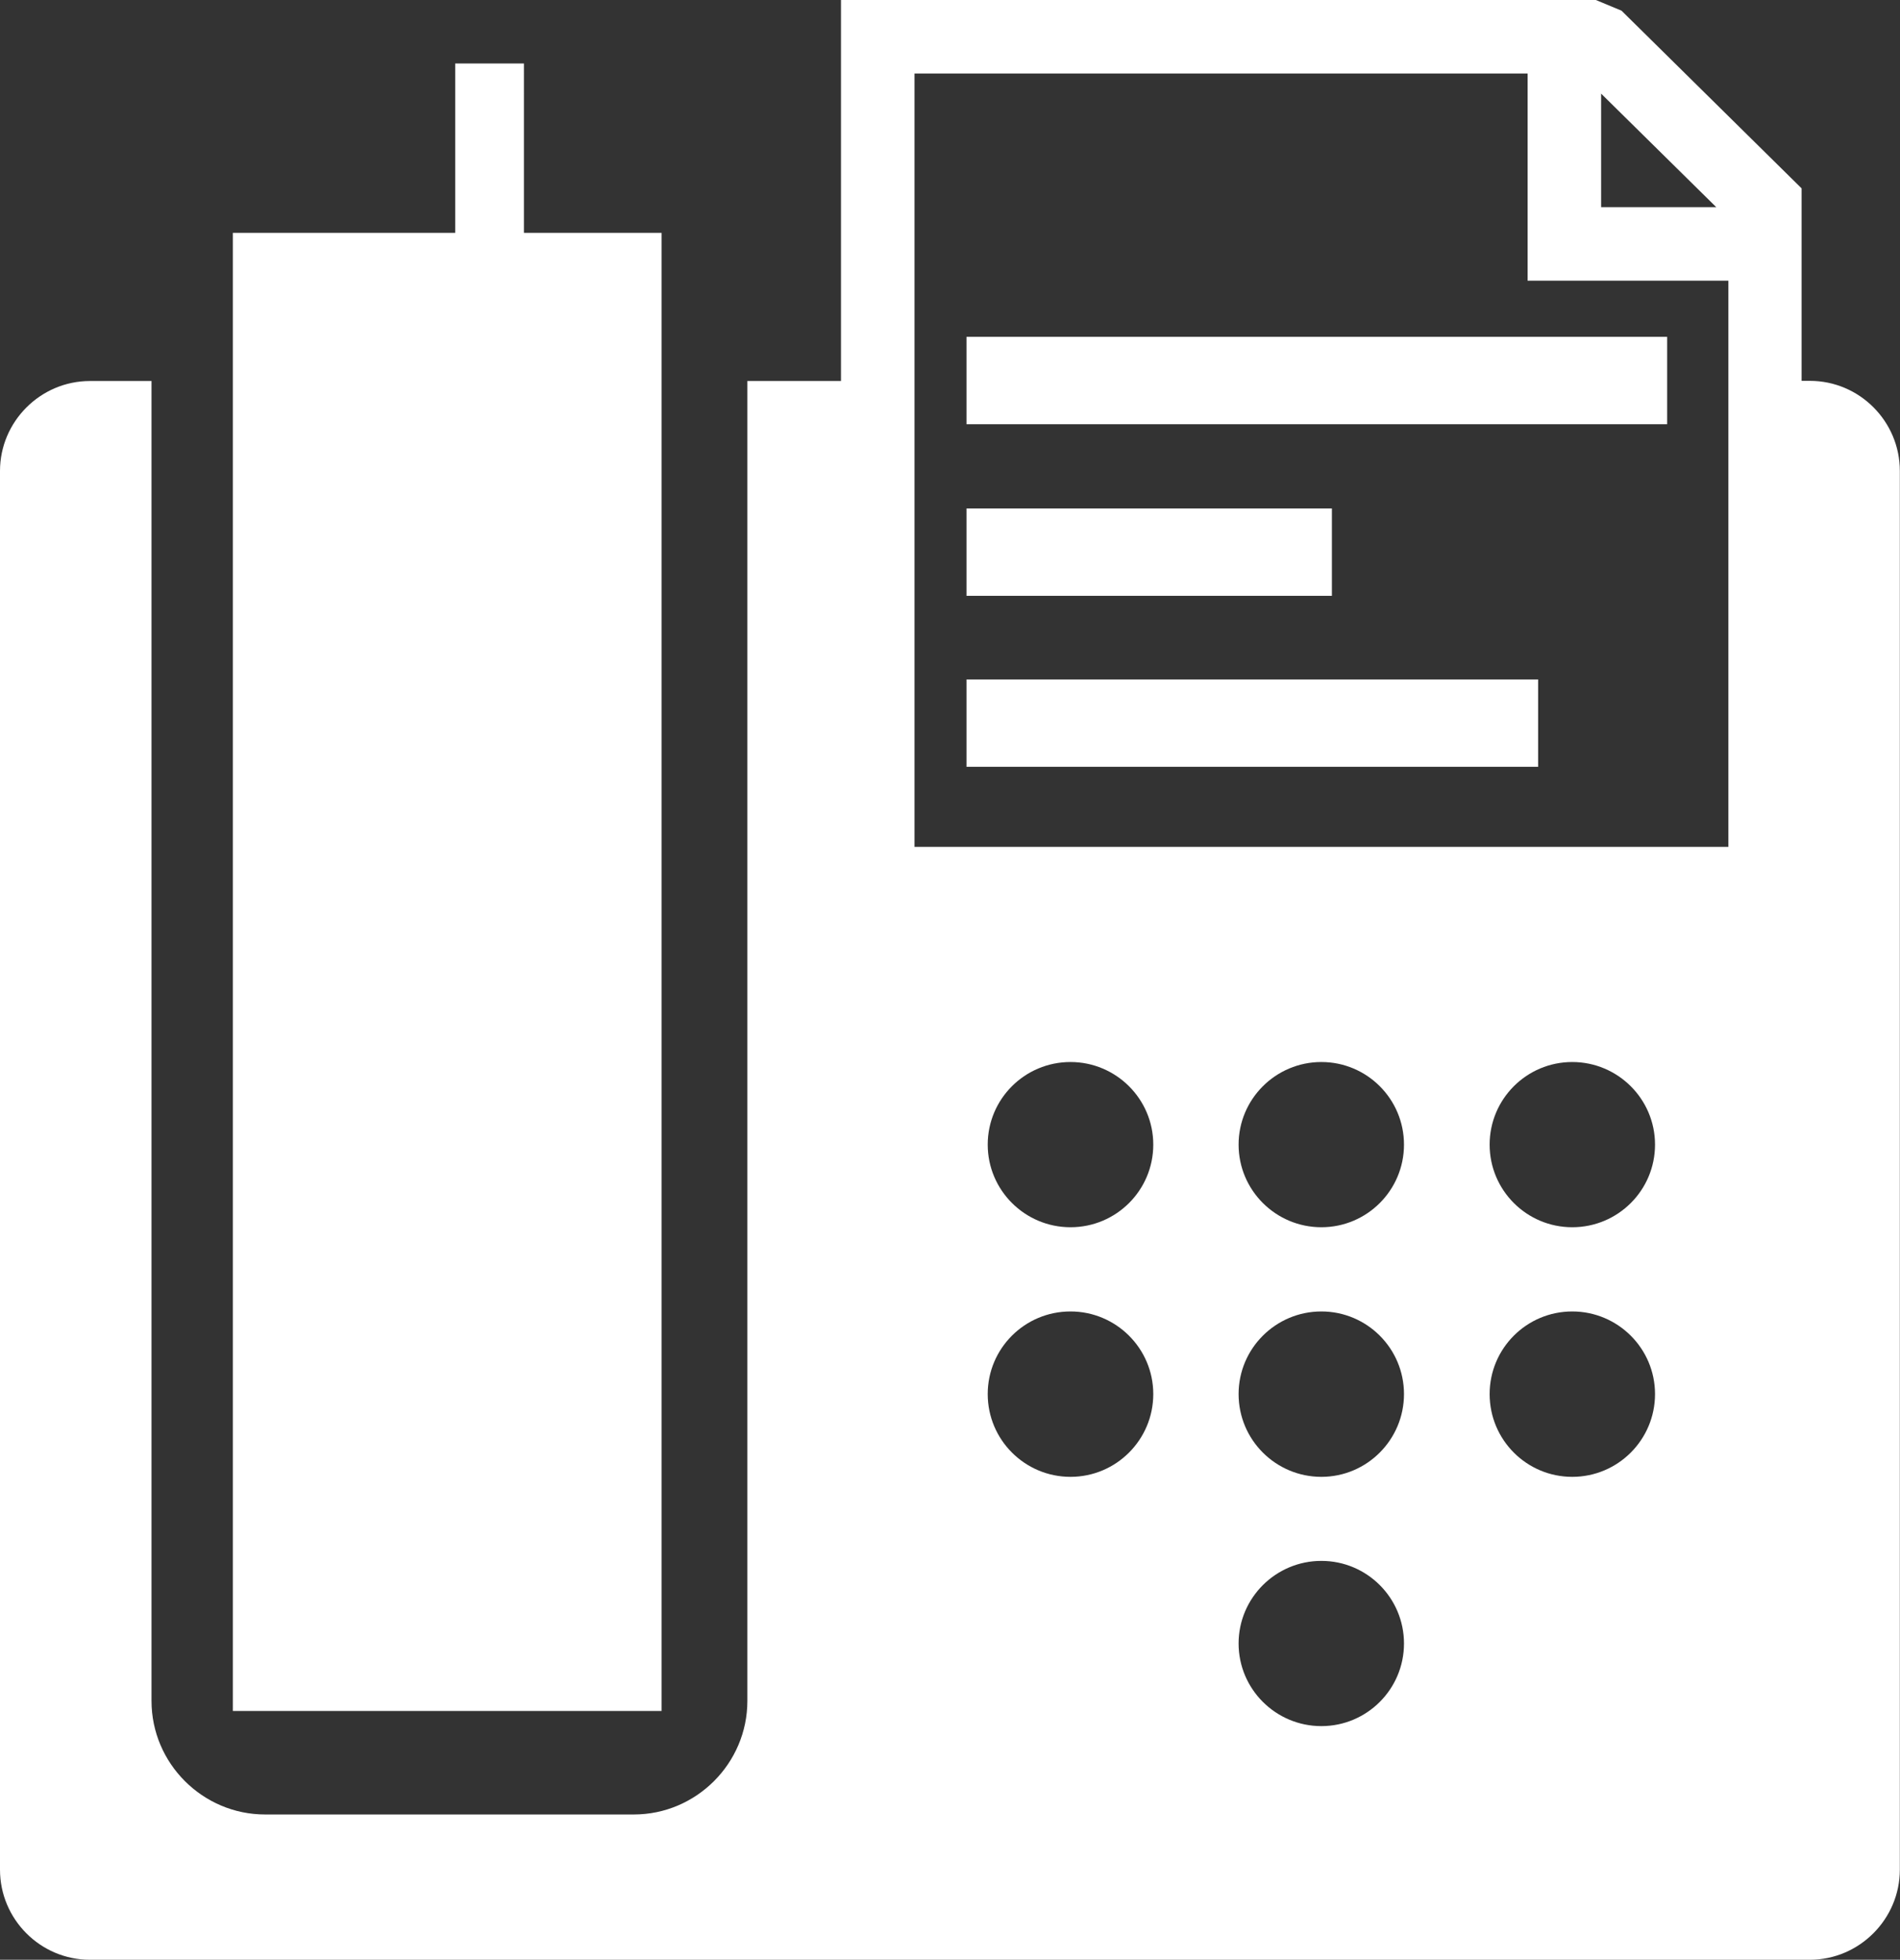 <svg xmlns="http://www.w3.org/2000/svg" xmlns:xlink="http://www.w3.org/1999/xlink" version="1.1" id="Layer_1" x="0px" y="0px" viewBox="0 0 119.13 122.88" style="enable-background:new 0 0 119.13 122.88" xml:space="preserve"><rect x="0" y="0" width="119.13" height="122.88" fill="#333333" stroke="none"/><style type="text/css">.st0{fill-rule:evenodd;clip-rule:evenodd;}</style><g><path class="st0" d="M60.6,42.6h35.84v5.48H60.6V42.6L60.6,42.6z M5.64,23.89H9.5v82.76c0,3.92,3.21,7.12,7.12,7.12h23.12 c3.92,0,7.12-3.21,7.12-7.12V23.89h5.87V0h47.33l1.61,0.67l10.61,10.47l0.68,0.67v12.07l0.52,0c3.11,0,5.64,2.54,5.64,5.65v87.7 c0,3.1-2.54,5.65-5.64,5.65H5.64c-3.11,0-5.64-2.54-5.64-5.65l0-87.7C0,26.43,2.54,23.89,5.64,23.89L5.64,23.89z M57.34,53.1h51.03 V17.6H95.78V4.61H57.34V53.1L57.34,53.1L57.34,53.1z M107.61,12.99l-7.22-7.12v7.12H107.61L107.61,12.99z M60.6,21.12h43.93v5.48 l-43.93,0V21.12L60.6,21.12L60.6,21.12z M60.6,31.88h22.91v5.48l-22.91,0V31.88L60.6,31.88L60.6,31.88z M14.6,14.6h13.94V3.98h4.31 V14.6h8.63v92.68H14.6V14.6L14.6,14.6z M67.12,66.59c2.86,0,5.19,2.32,5.19,5.18c0,2.86-2.32,5.18-5.19,5.18 c-2.86,0-5.19-2.32-5.19-5.18C61.93,68.91,64.25,66.59,67.12,66.59L67.12,66.59z M82.85,97.87c2.86,0,5.18,2.32,5.18,5.18 c0,2.86-2.32,5.18-5.18,5.18c-2.86,0-5.19-2.32-5.19-5.18C77.66,100.19,79.99,97.87,82.85,97.87L82.85,97.87z M98.58,82.23 c2.86,0,5.19,2.32,5.19,5.18c0,2.86-2.32,5.19-5.19,5.19c-2.86,0-5.18-2.32-5.18-5.19C93.4,84.55,95.72,82.23,98.58,82.23 L98.58,82.23z M82.85,82.23c2.86,0,5.18,2.32,5.18,5.18c0,2.86-2.32,5.19-5.18,5.19c-2.86,0-5.19-2.32-5.19-5.19 C77.66,84.55,79.99,82.23,82.85,82.23L82.85,82.23z M67.12,82.23c2.86,0,5.19,2.32,5.19,5.18c0,2.86-2.32,5.19-5.19,5.19 c-2.86,0-5.19-2.32-5.19-5.19C61.93,84.55,64.25,82.23,67.12,82.23L67.12,82.23z M98.58,66.59c2.86,0,5.19,2.32,5.19,5.18 c0,2.86-2.32,5.18-5.19,5.18c-2.86,0-5.18-2.32-5.18-5.18C93.4,68.91,95.72,66.59,98.58,66.59L98.58,66.59z M82.85,66.59 c2.86,0,5.18,2.32,5.18,5.18c0,2.86-2.32,5.18-5.18,5.18c-2.86,0-5.19-2.32-5.19-5.18C77.66,68.91,79.99,66.59,82.85,66.59 L82.85,66.59z" fill="#ffffff"/></g></svg>